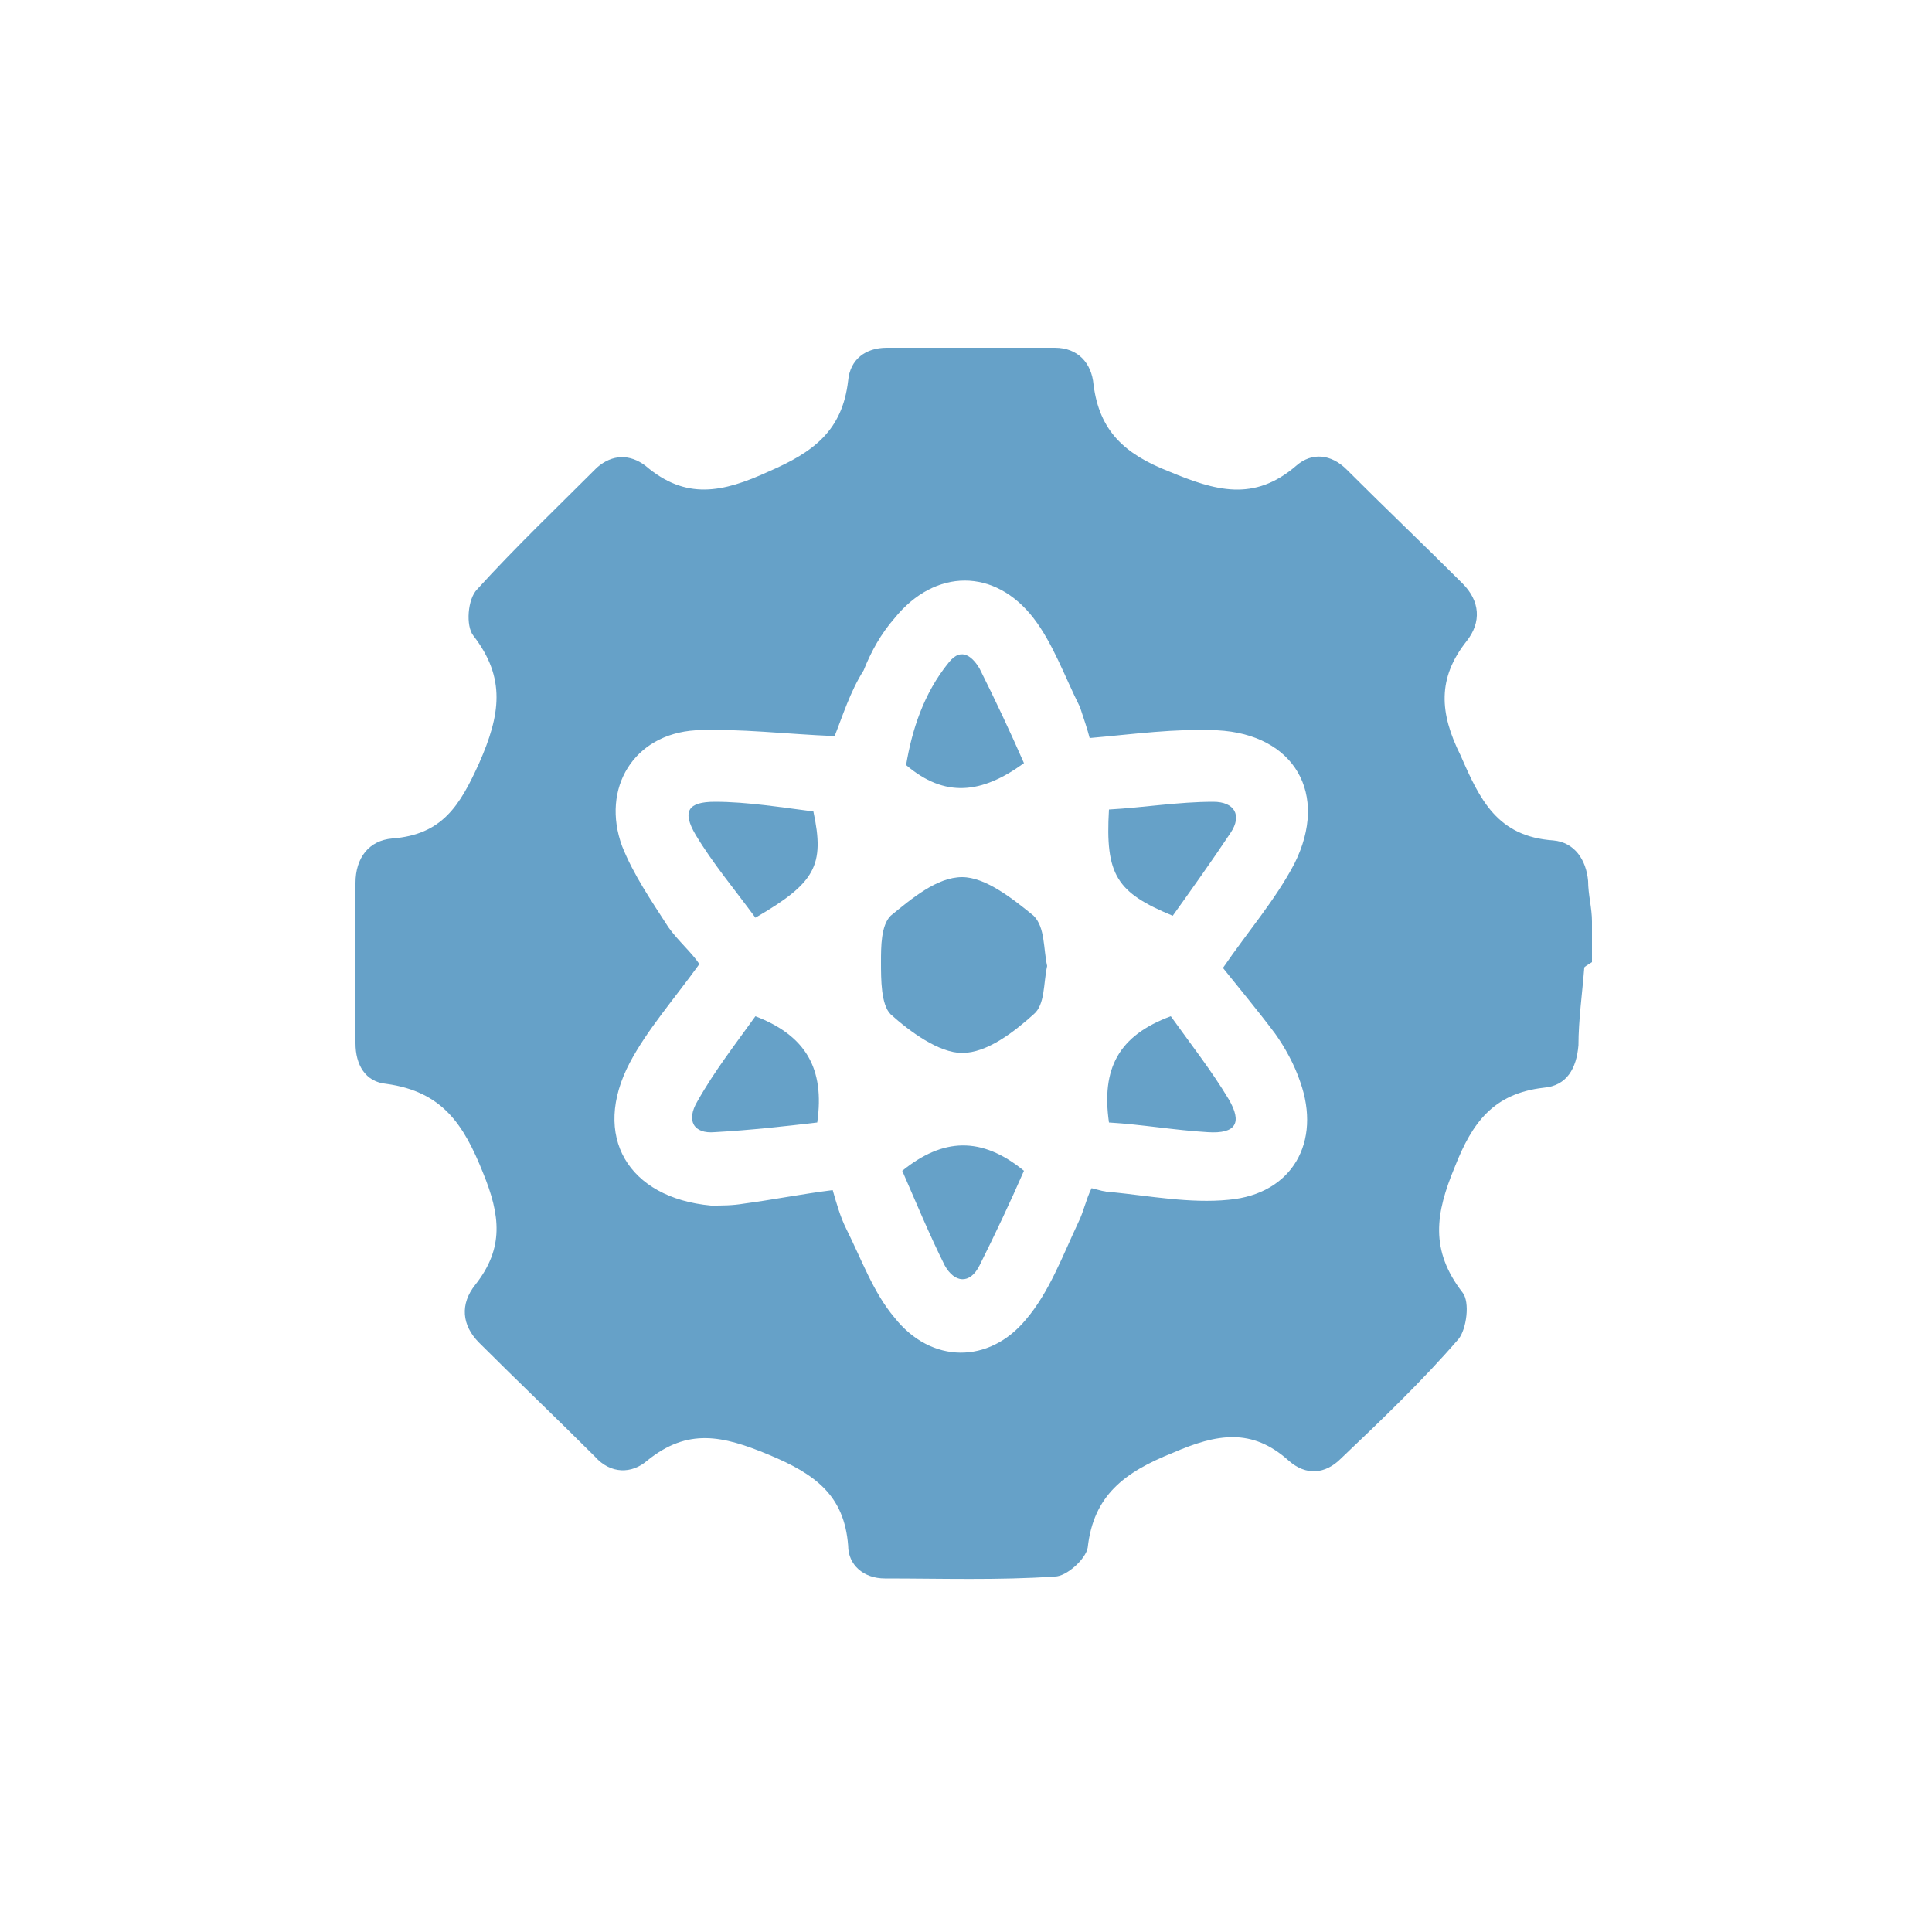 <?xml version="1.0" encoding="utf-8"?>
<!-- Generator: Adobe Illustrator 23.0.2, SVG Export Plug-In . SVG Version: 6.00 Build 0)  -->
<svg version="1.1" id="Layer_1" xmlns="http://www.w3.org/2000/svg" xmlns:xlink="http://www.w3.org/1999/xlink" x="0px" y="0px"
	 viewBox="0 0 100 100" style="enable-background:new 0 0 100 100;" xml:space="preserve">
<style type="text/css">
	.st0{fill:#66A1C8;}
</style>
<g>
	<path class="st0" d="M82,50.1c-0.1,1.3-0.3,2.7-0.3,4c-0.1,1.2-0.6,2.1-1.8,2.2c-2.6,0.3-3.7,1.8-4.6,4.1c-1,2.4-1.3,4.3,0.4,6.5
		c0.4,0.5,0.2,1.9-0.2,2.4c-1.9,2.2-4,4.2-6.1,6.2c-0.8,0.8-1.8,0.9-2.7,0.1c-1.9-1.7-3.7-1.4-6-0.4c-2.5,1-4.1,2.2-4.4,4.9
		c-0.1,0.6-1.1,1.5-1.7,1.5c-2.9,0.2-5.9,0.1-8.8,0.1c-1.1,0-1.9-0.7-1.9-1.7c-0.2-2.6-1.7-3.7-4.1-4.7c-2.4-1-4.2-1.4-6.3,0.3
		c-0.8,0.7-1.9,0.7-2.7-0.2c-2-2-4-3.9-6-5.9c-0.9-0.9-1-2-0.2-3c1.5-1.9,1.3-3.6,0.4-5.8c-1-2.5-2.1-4.2-5-4.6
		c-1.1-0.1-1.6-1-1.6-2.1c0-2.8,0-5.5,0-8.3c0-1.3,0.7-2.2,1.9-2.3c2.6-0.2,3.5-1.7,4.5-3.9c1.1-2.5,1.4-4.4-0.3-6.6
		c-0.4-0.5-0.3-1.9,0.2-2.4c2-2.2,4.1-4.2,6.2-6.3c0.8-0.7,1.7-0.7,2.5-0.1c2.1,1.8,4,1.4,6.4,0.3c2.3-1,3.8-2.1,4.1-4.7
		c0.1-1.1,0.9-1.7,2-1.7c2.9,0,5.8,0,8.7,0c1.2,0,1.9,0.8,2,1.9c0.3,2.4,1.6,3.6,3.9,4.5c2.4,1,4.4,1.6,6.6-0.3
		c0.8-0.7,1.8-0.6,2.6,0.2c2,2,4,3.9,6,5.9c0.9,0.9,1,2,0.2,3c-1.5,1.9-1.4,3.7-0.3,5.9c1,2.3,1.9,4.2,4.8,4.4
		c1.1,0.1,1.7,1,1.8,2.1c0,0.7,0.2,1.4,0.2,2.1c0,0.7,0,1.4,0,2.1C81.9,50.1,82,50.1,82,50.1z M43.2,38.1c-2.5-0.1-4.9-0.4-7.2-0.3
		c-3.2,0.2-4.9,3-3.8,6c0.6,1.5,1.5,2.8,2.4,4.2c0.5,0.7,1.2,1.3,1.6,1.9c-1.3,1.8-2.7,3.4-3.6,5.1c-2,3.8-0.1,7,4.2,7.4
		c0.6,0,1.1,0,1.7-0.1c1.5-0.2,3-0.5,4.6-0.7c0.2,0.7,0.4,1.4,0.7,2c0.8,1.6,1.4,3.3,2.5,4.6c1.9,2.4,4.9,2.4,6.8,0.1
		c1.2-1.4,1.9-3.3,2.7-5c0.3-0.6,0.4-1.2,0.7-1.8c0.4,0.1,0.7,0.2,1,0.2c2,0.2,4.1,0.6,6.1,0.4c3.3-0.3,4.8-3,3.7-6.1
		c-0.3-0.9-0.8-1.8-1.3-2.5c-0.9-1.2-1.9-2.4-2.7-3.4c1.3-1.9,2.7-3.5,3.7-5.4c1.8-3.6,0-6.7-4-6.9c-2.2-0.1-4.3,0.2-6.6,0.4
		c-0.1-0.4-0.3-1-0.5-1.6c-0.8-1.6-1.4-3.3-2.4-4.6c-2-2.6-5.1-2.6-7.2,0c-0.7,0.8-1.2,1.7-1.6,2.7C44,35.8,43.6,37.1,43.2,38.1z"/>
	<path class="st0" d="M54.2,50c-0.2,0.9-0.1,2-0.7,2.5c-1,0.9-2.4,2-3.7,2c-1.2,0-2.7-1.1-3.7-2c-0.5-0.5-0.5-1.8-0.5-2.7
		c0-0.8,0-1.9,0.5-2.4c1.1-0.9,2.4-2,3.7-2c1.2,0,2.6,1.1,3.7,2C54.1,48,54,49.1,54.2,50z"/>
	<path class="st0" d="M53,60.6c-0.7,1.6-1.5,3.3-2.3,4.9c-0.5,1-1.3,0.9-1.8,0c-0.8-1.6-1.5-3.3-2.2-4.9
		C48.8,58.9,50.8,58.8,53,60.6z"/>
	<path class="st0" d="M39.1,52.6c2.6,1,3.6,2.7,3.2,5.5c-1.7,0.2-3.5,0.4-5.3,0.5c-1.1,0.1-1.5-0.6-0.9-1.6
		C37,55.4,38.1,54,39.1,52.6z"/>
	<path class="st0" d="M57.4,58.1c-0.4-2.8,0.5-4.5,3.2-5.5c1,1.4,2.1,2.8,3,4.3c0.7,1.2,0.4,1.8-1.1,1.7
		C60.8,58.5,59.1,58.2,57.4,58.1z"/>
	<path class="st0" d="M57.4,41.9c1.8-0.1,3.6-0.4,5.4-0.4c1.1,0,1.5,0.7,0.9,1.6c-1,1.5-2,2.9-3,4.3C57.8,46.2,57.2,45.3,57.4,41.9z
		"/>
	<path class="st0" d="M53,39.5c-2.2,1.6-4.1,1.8-6.1,0.1c0.3-1.8,0.9-3.7,2.2-5.3c0.7-0.9,1.3-0.2,1.6,0.3
		C51.5,36.2,52.3,37.9,53,39.5z"/>
	<path class="st0" d="M39.1,47.5c-1.1-1.5-2.2-2.8-3.1-4.3c-0.7-1.2-0.4-1.7,1-1.7c1.7,0,3.5,0.3,5.1,0.5
		C42.7,44.8,42.2,45.7,39.1,47.5z"/>
</g>
</svg>
